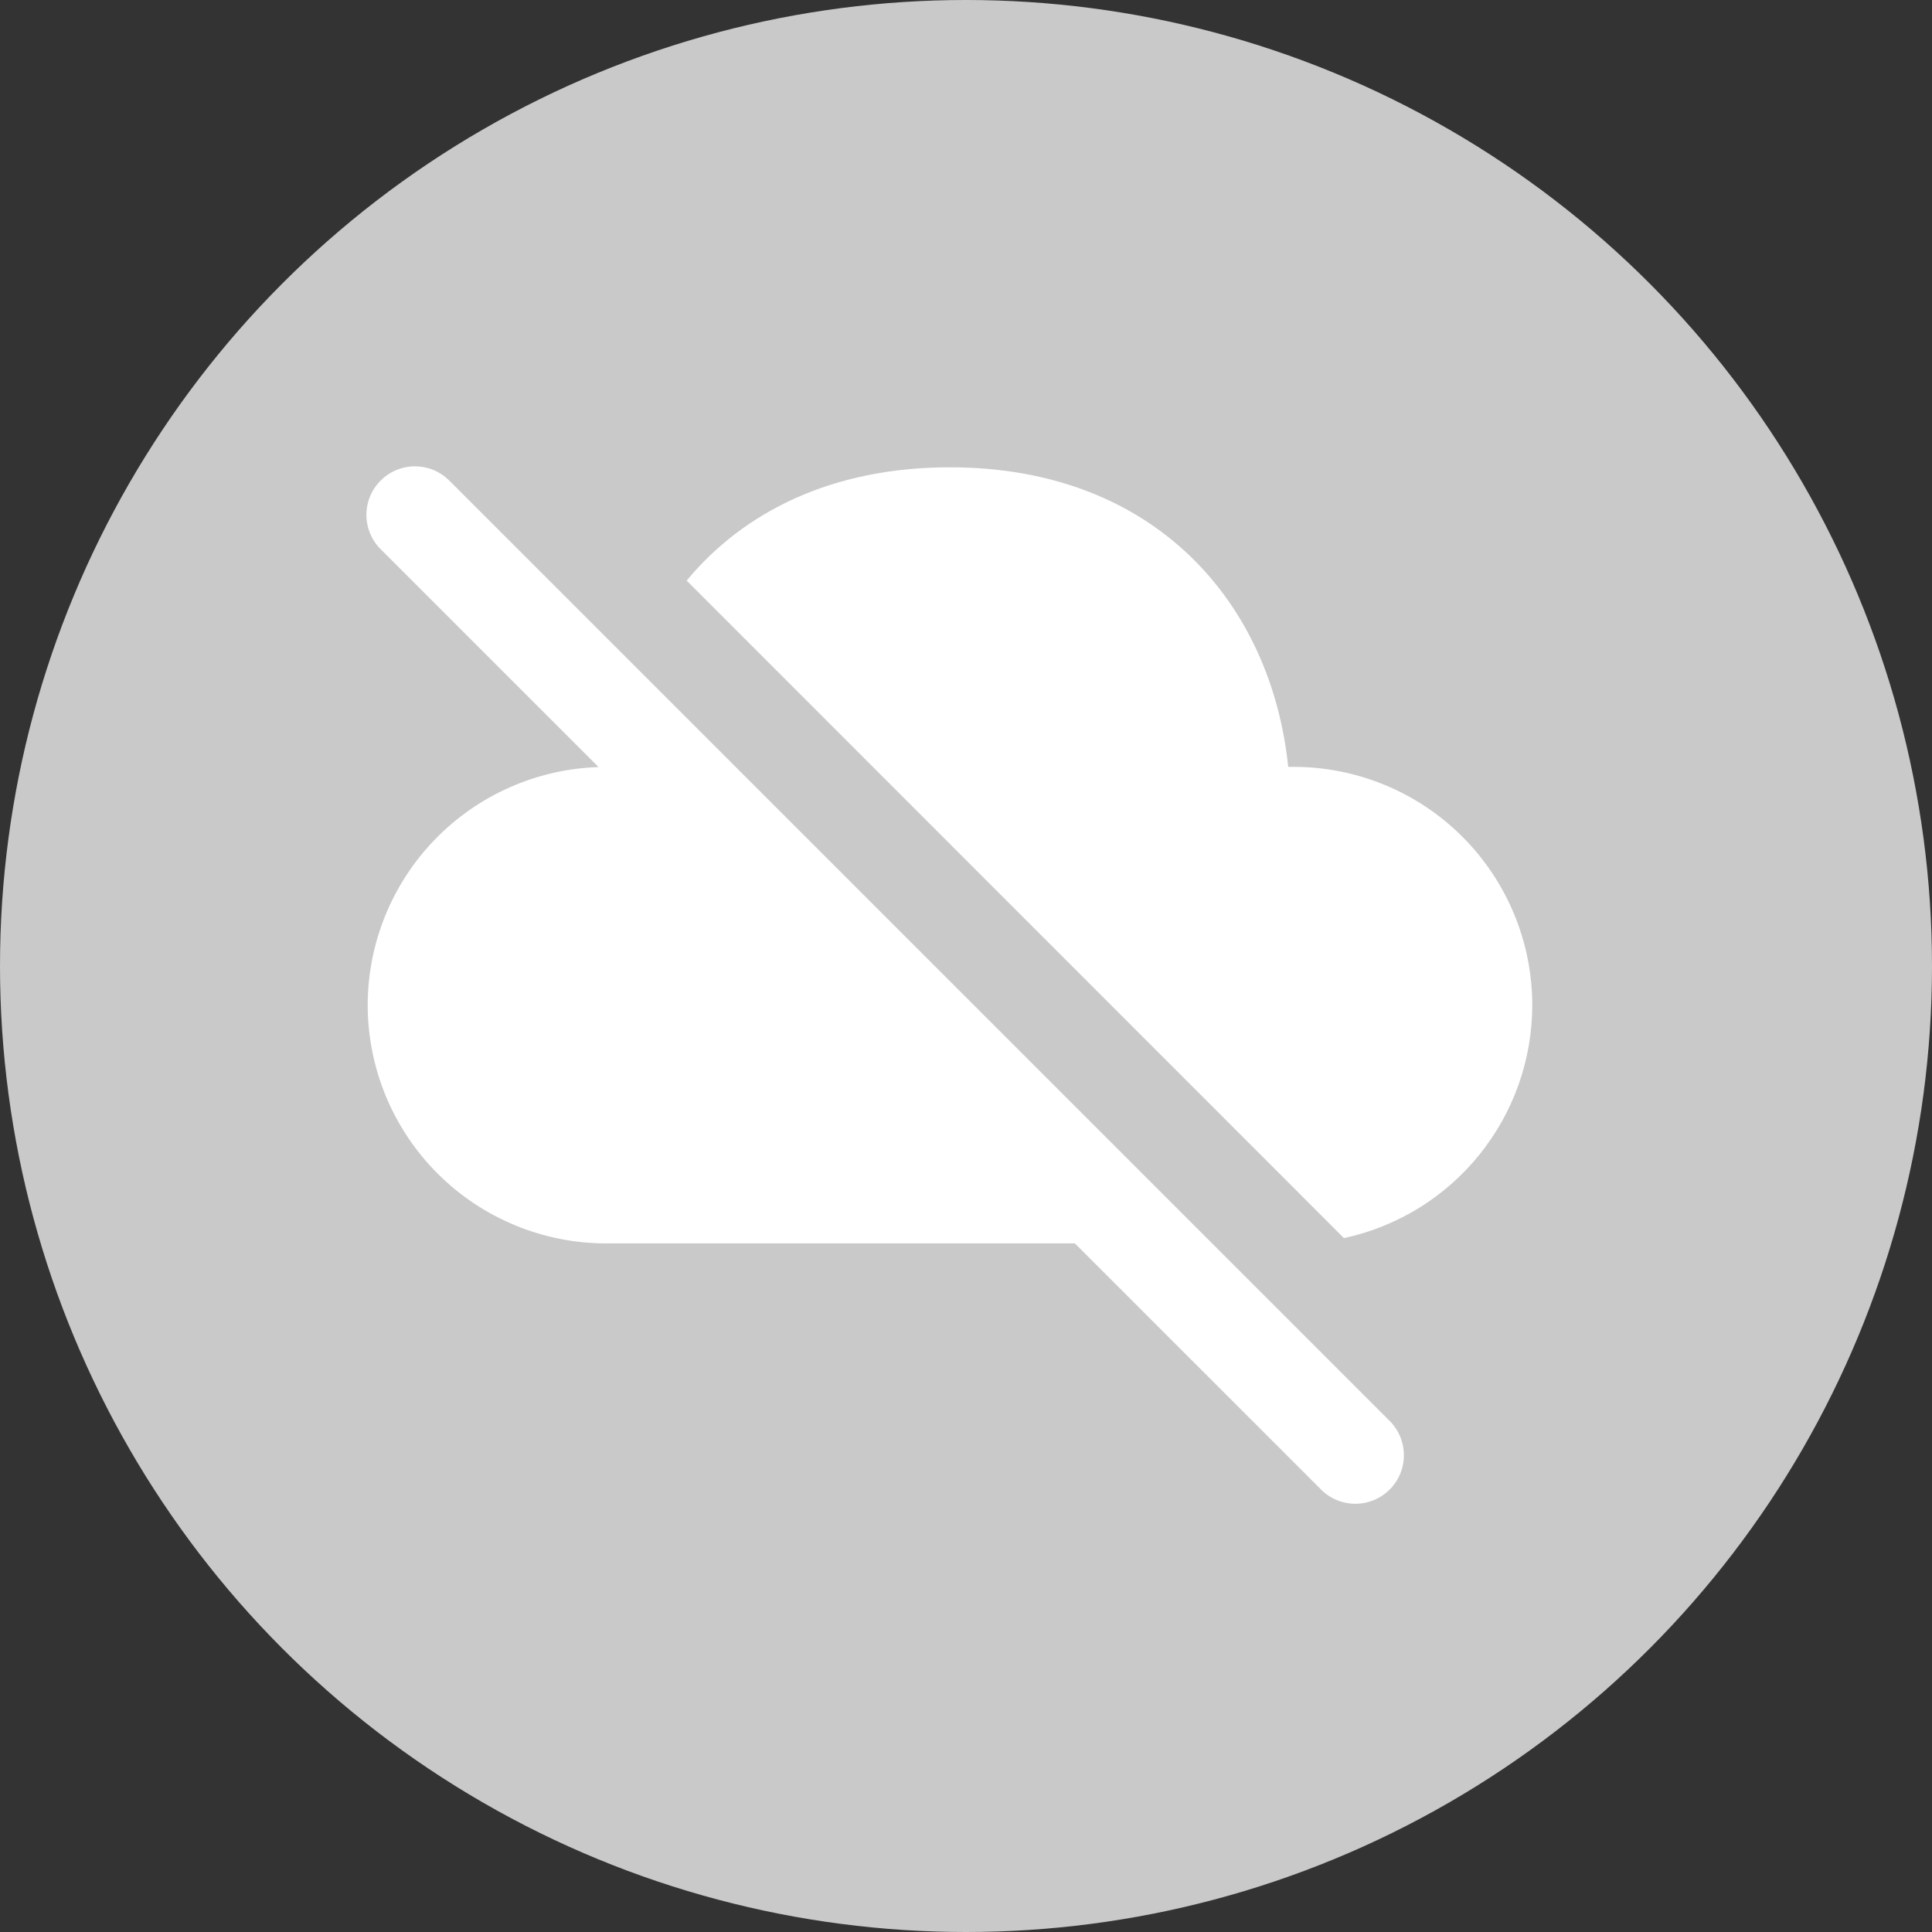 <svg width="58" height="58" viewBox="0 0 58 58" fill="none" xmlns="http://www.w3.org/2000/svg">
<rect x="0" y="0" width="58" height="58" fill="#333333" stroke="none"/>
<circle cx="29" cy="29" r="29" fill="#C9C9C9"/>
<path d="M13.525 14.464L41.682 42.621C41.825 42.754 41.94 42.915 42.02 43.094C42.099 43.273 42.142 43.466 42.145 43.661C42.149 43.857 42.113 44.051 42.04 44.233C41.966 44.414 41.857 44.579 41.719 44.717C41.581 44.855 41.416 44.964 41.234 45.038C41.053 45.111 40.859 45.147 40.663 45.144C40.468 45.14 40.275 45.097 40.096 45.018C39.917 44.938 39.756 44.823 39.623 44.68L32.269 37.328H18.21C17.269 37.329 16.338 37.145 15.468 36.786C14.599 36.428 13.809 35.901 13.143 35.237C12.477 34.573 11.948 33.784 11.587 32.916C11.226 32.047 11.04 31.116 11.038 30.176C11.041 28.318 11.765 26.534 13.058 25.201C14.351 23.867 16.112 23.088 17.969 23.028L11.464 16.523C11.32 16.389 11.206 16.228 11.126 16.05C11.046 15.871 11.004 15.678 11 15.482C10.997 15.287 11.033 15.093 11.106 14.911C11.179 14.73 11.288 14.565 11.427 14.427C11.565 14.288 11.73 14.179 11.911 14.106C12.093 14.033 12.287 13.997 12.482 14C12.678 14.004 12.871 14.046 13.05 14.126C13.228 14.206 13.389 14.32 13.523 14.464H13.525ZM28.52 14.029C34.674 14.029 38.164 18.102 38.673 23.022H38.829C39.769 23.021 40.701 23.205 41.57 23.564C42.44 23.922 43.23 24.449 43.896 25.113C44.562 25.778 45.091 26.567 45.452 27.435C45.813 28.304 45.999 29.235 46 30.176C45.998 31.812 45.437 33.398 44.408 34.67C43.38 35.943 41.947 36.824 40.347 37.169L20.614 17.43C22.331 15.359 24.985 14.029 28.516 14.029H28.52Z" fill="white"/>
</svg>
